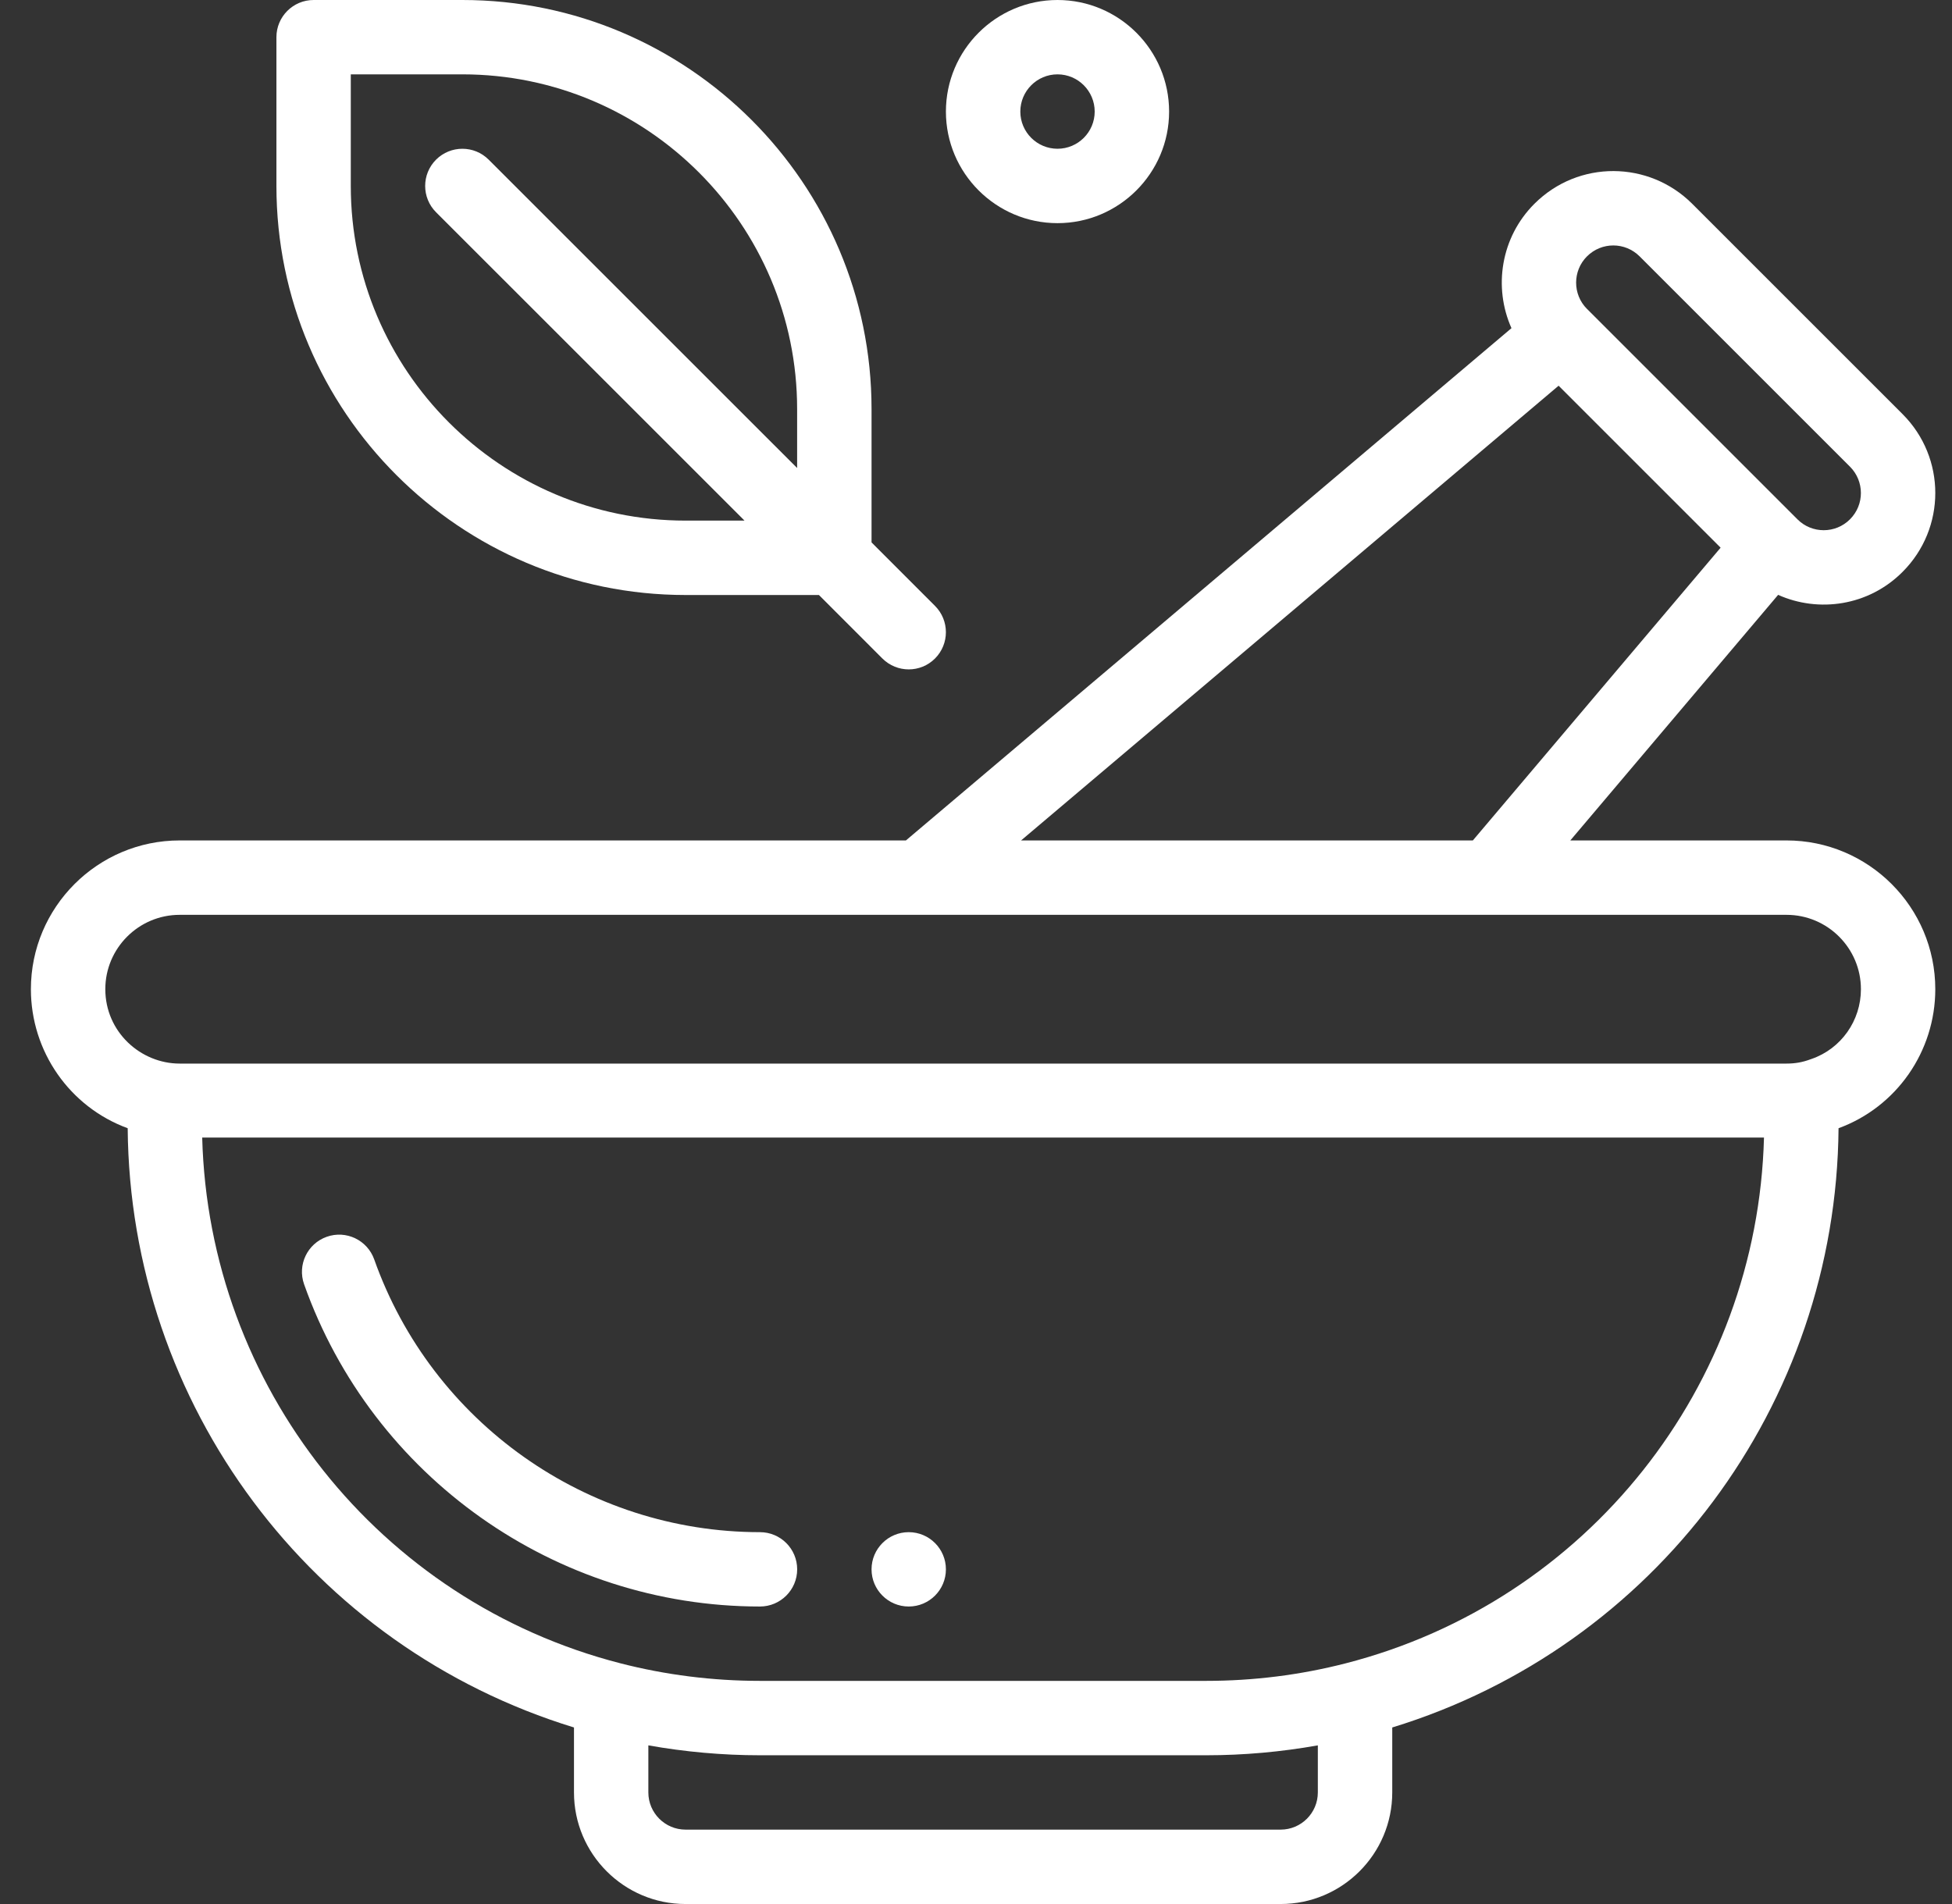 <svg width="41" height="40" viewBox="0 0 41 40" fill="none" xmlns="http://www.w3.org/2000/svg">
<rect x="0" y="0" width="41" height="40" fill="#333333" stroke="none"/>
<g clip-path="url(#clip0_965_17768)">
<path d="M19.087 32.188C18.656 32.188 18.306 32.538 18.306 32.969C18.306 33.4 18.656 33.75 19.087 33.75C19.518 33.75 19.868 33.4 19.868 32.969C19.868 32.538 19.518 32.188 19.087 32.188Z" fill="white"/>
<path d="M37.524 17.656H32.983L37.348 12.497C38.198 12.878 39.248 12.731 39.962 12.014C40.878 11.098 40.878 9.616 39.962 8.7L35.542 4.28C34.635 3.375 33.157 3.355 32.229 4.281C31.523 4.986 31.363 6.033 31.747 6.894L19.028 17.656H3.774C2.051 17.656 0.649 19.058 0.649 20.781C0.649 22.09 1.464 23.256 2.682 23.702C2.729 29.518 6.54 34.601 12.056 36.291V37.656C12.056 38.949 13.107 40 14.399 40H26.899C28.192 40 29.243 38.949 29.243 37.656V36.291C34.758 34.601 38.57 29.518 38.617 23.702C39.835 23.256 40.649 22.09 40.649 20.781C40.649 19.058 39.247 17.656 37.524 17.656ZM33.333 5.386C33.642 5.078 34.134 5.082 34.438 5.385L38.858 9.805C39.159 10.106 39.167 10.6 38.857 10.91C38.553 11.215 38.057 11.215 37.754 10.91C37.754 10.91 37.754 10.91 37.753 10.91C37.753 10.91 37.753 10.91 37.753 10.909L33.334 6.49C33.334 6.49 33.333 6.49 33.333 6.49C33.029 6.185 33.029 5.69 33.333 5.386ZM32.737 8.103L36.14 11.506L30.936 17.656H21.447L32.737 8.103ZM27.68 37.656C27.68 38.087 27.33 38.437 26.899 38.437H14.399C13.969 38.437 13.618 38.087 13.618 37.656V36.667C14.389 36.804 15.174 36.875 15.962 36.875H25.337C26.125 36.875 26.91 36.804 27.68 36.667V37.656ZM28.267 34.943C27.315 35.188 26.329 35.312 25.337 35.312H15.962C14.97 35.312 13.984 35.188 13.031 34.943C7.958 33.639 4.385 29.119 4.247 23.898H37.051C36.914 29.119 33.34 33.639 28.267 34.943ZM38.051 22.246C38.044 22.248 38.038 22.25 38.031 22.253C37.863 22.316 37.707 22.344 37.524 22.344H3.774C2.953 22.344 2.212 21.678 2.212 20.781C2.212 19.92 2.913 19.219 3.774 19.219H37.524C38.386 19.219 39.087 19.92 39.087 20.781C39.087 21.444 38.67 22.032 38.051 22.246Z" fill="white"/>
<path d="M15.962 32.188C12.33 32.188 9.074 29.885 7.86 26.458C7.715 26.051 7.269 25.838 6.862 25.983C6.456 26.127 6.243 26.573 6.387 26.98C7.822 31.029 11.67 33.75 15.962 33.75C16.394 33.75 16.744 33.4 16.744 32.969C16.744 32.537 16.394 32.188 15.962 32.188Z" fill="white"/>
<path d="M19.639 12.729L18.306 11.395V8.594C18.306 3.855 14.45 0 9.712 0H6.587C6.156 0 5.806 0.35 5.806 0.781V3.906C5.806 8.645 9.661 12.5 14.399 12.5H17.201L18.534 13.834C18.84 14.139 19.334 14.139 19.639 13.834C19.944 13.528 19.944 13.034 19.639 12.729ZM16.743 9.832L10.264 3.354C9.959 3.049 9.465 3.049 9.159 3.354C8.854 3.659 8.854 4.154 9.159 4.459L15.638 10.937H14.399C10.522 10.937 7.368 7.783 7.368 3.906V1.562H9.712C13.589 1.562 16.743 4.717 16.743 8.594V9.832Z" fill="white"/>
<path d="M22.212 0C20.92 0 19.868 1.051 19.868 2.344C19.868 3.636 20.92 4.688 22.212 4.688C23.504 4.688 24.556 3.636 24.556 2.344C24.556 1.051 23.504 0 22.212 0ZM22.212 3.125C21.781 3.125 21.431 2.775 21.431 2.344C21.431 1.913 21.781 1.562 22.212 1.562C22.643 1.562 22.993 1.913 22.993 2.344C22.993 2.775 22.643 3.125 22.212 3.125Z" fill="white"/>
</g>
<defs>
<clipPath id="clip0_965_17768">
<rect width="40" height="40" fill="white" transform="translate(0.649)"/>
</clipPath>
</defs>
</svg>
